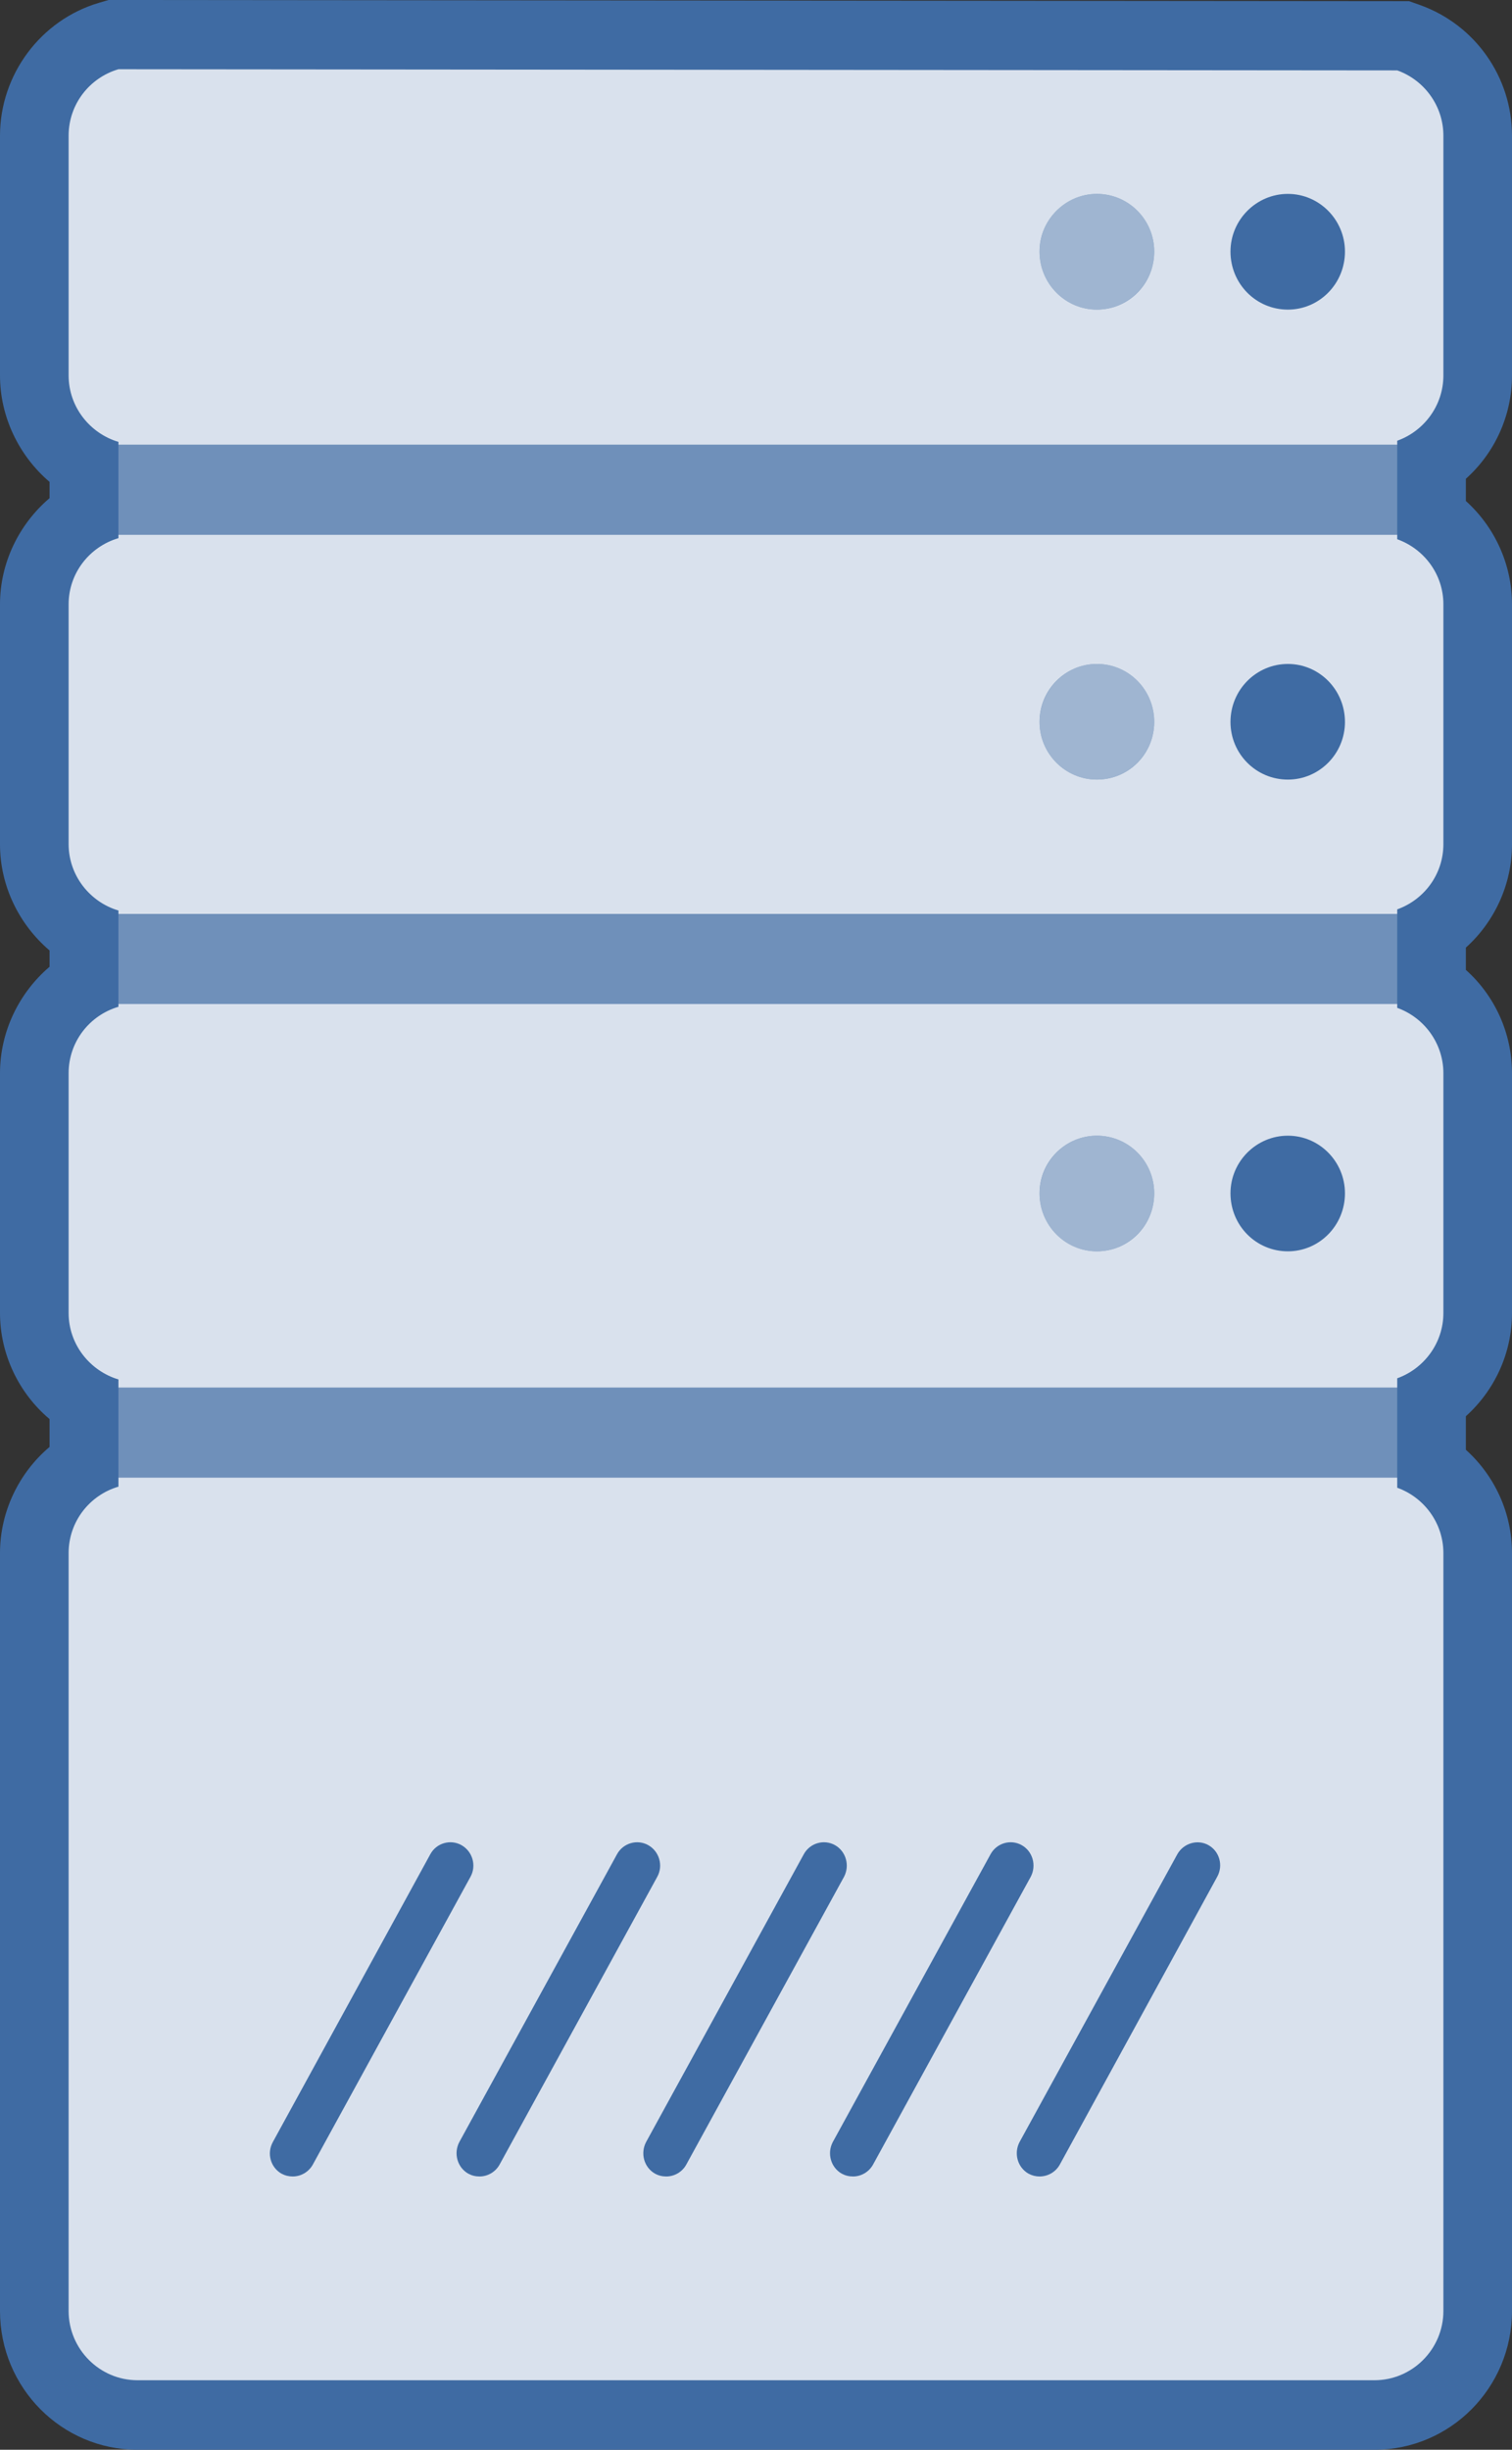 <?xml version="1.0" encoding="UTF-8"?>
<svg xmlns="http://www.w3.org/2000/svg" xmlns:xlink="http://www.w3.org/1999/xlink" width="21pt" height="34pt" viewBox="0 0 21 34" version="1.1">
<rect x="0" y="0" width="21" height="34" fill="#333333" stroke="none"/>
<g id="surface1">
<path style=" stroke:none;fill-rule:nonzero;fill:rgb(24.706%,41.961%,63.922%);fill-opacity:1;" d="M 1.91 34 L 19.09 34 C 20.145 34 21 33.137 21 32.074 L 21 21.555 C 21 20.996 20.758 20.48 20.359 20.121 L 20.359 19.656 C 20.758 19.297 21 18.781 21 18.223 L 21 14.895 C 21 14.336 20.758 13.816 20.359 13.461 L 20.359 13.152 C 20.758 12.793 21 12.273 21 11.719 L 21 8.387 C 21 7.832 20.758 7.312 20.359 6.953 L 20.359 6.645 C 20.758 6.289 21 5.77 21 5.211 L 21 1.883 C 21 1.07 20.488 0.344 19.723 0.07 L 19.57 0.016 L 19.406 0.016 L 1.645 0 L 1.508 0 L 1.375 0.039 C 0.566 0.277 0 1.035 0 1.883 L 0 5.211 C 0 5.789 0.266 6.328 0.688 6.688 L 0.688 6.914 C 0.266 7.273 0 7.809 0 8.387 L 0 11.719 C 0 12.297 0.266 12.832 0.688 13.191 L 0.688 13.418 C 0.266 13.777 0 14.316 0 14.895 L 0 18.223 C 0 18.801 0.266 19.34 0.688 19.695 L 0.688 20.082 C 0.266 20.438 0 20.977 0 21.555 L 0 32.074 C 0 33.137 0.855 34 1.91 34 Z M 1.91 34 "/>
<path style=" stroke:none;fill-rule:nonzero;fill:rgb(100%,100%,100%);fill-opacity:0.502;" d="M 16.031 3.492 C 16.031 3.051 15.676 2.691 15.234 2.691 C 14.797 2.691 14.441 3.047 14.438 3.492 C 14.438 3.938 14.797 4.297 15.234 4.297 C 15.672 4.297 16.031 3.938 16.031 3.492 Z M 16.031 3.492 "/>
<path style=" stroke:none;fill-rule:nonzero;fill:rgb(100%,100%,100%);fill-opacity:0.502;" d="M 16.031 10.02 C 16.031 9.574 15.676 9.215 15.234 9.215 C 14.797 9.215 14.441 9.574 14.438 10.02 C 14.438 10.461 14.797 10.82 15.234 10.82 C 15.672 10.82 16.031 10.461 16.031 10.02 Z M 16.031 10.02 "/>
<path style=" stroke:none;fill-rule:nonzero;fill:rgb(100%,100%,100%);fill-opacity:0.502;" d="M 16.031 16.562 C 16.031 16.121 15.676 15.762 15.234 15.762 C 14.797 15.762 14.441 16.121 14.438 16.562 C 14.438 17.008 14.797 17.367 15.234 17.367 C 15.672 17.367 16.031 17.008 16.031 16.562 Z M 16.031 16.562 "/>
<path style=" stroke:none;fill-rule:nonzero;fill:rgb(100%,100%,100%);fill-opacity:0.251;" d="M 1.645 6.172 L 19.406 6.172 L 19.406 7.422 L 1.645 7.422 Z M 1.645 6.172 "/>
<path style=" stroke:none;fill-rule:nonzero;fill:rgb(100%,100%,100%);fill-opacity:0.251;" d="M 1.645 12.684 L 19.406 12.684 L 19.406 13.934 L 1.645 13.934 Z M 1.645 12.684 "/>
<path style=" stroke:none;fill-rule:nonzero;fill:rgb(100%,100%,100%);fill-opacity:0.251;" d="M 1.645 19.258 L 19.406 19.258 L 19.406 20.508 L 1.645 20.508 Z M 1.645 19.258 "/>
<path style=" stroke:none;fill-rule:nonzero;fill:rgb(100%,100%,100%);fill-opacity:0.8;" d="M 19.406 7.484 L 19.406 7.422 L 1.645 7.422 L 1.645 7.469 C 1.246 7.586 0.953 7.953 0.953 8.387 L 0.953 11.715 C 0.953 12.152 1.25 12.52 1.645 12.637 L 1.645 12.684 L 19.406 12.684 L 19.406 12.621 C 19.777 12.488 20.047 12.137 20.047 11.715 L 20.047 8.387 C 20.047 7.969 19.777 7.617 19.406 7.484 Z M 15.234 10.82 C 14.797 10.82 14.438 10.461 14.438 10.02 C 14.438 9.574 14.797 9.215 15.234 9.215 C 15.676 9.215 16.031 9.574 16.031 10.02 C 16.031 10.461 15.676 10.82 15.234 10.82 Z M 17.887 10.82 C 17.445 10.82 17.09 10.461 17.09 10.02 C 17.09 9.574 17.449 9.215 17.887 9.215 C 18.324 9.215 18.68 9.574 18.68 10.02 C 18.68 10.461 18.324 10.82 17.887 10.82 Z M 17.887 10.82 "/>
<path style=" stroke:none;fill-rule:nonzero;fill:rgb(100%,100%,100%);fill-opacity:0.8;" d="M 19.406 13.988 L 19.406 13.934 L 1.645 13.934 L 1.645 13.973 C 1.246 14.09 0.953 14.457 0.953 14.895 L 0.953 18.223 C 0.953 18.66 1.25 19.027 1.645 19.145 L 1.645 19.258 L 19.406 19.258 L 19.406 19.129 C 19.777 18.996 20.047 18.641 20.047 18.223 L 20.047 14.895 C 20.047 14.477 19.777 14.121 19.406 13.988 Z M 15.234 17.367 C 14.797 17.367 14.438 17.008 14.438 16.562 C 14.438 16.121 14.797 15.762 15.234 15.762 C 15.676 15.762 16.031 16.121 16.031 16.562 C 16.031 17.008 15.676 17.367 15.234 17.367 Z M 17.887 17.367 C 17.445 17.367 17.09 17.008 17.09 16.562 C 17.09 16.121 17.449 15.762 17.887 15.762 C 18.324 15.762 18.68 16.121 18.68 16.562 C 18.68 17.008 18.324 17.367 17.887 17.367 Z M 17.887 17.367 "/>
<path style=" stroke:none;fill-rule:nonzero;fill:rgb(100%,100%,100%);fill-opacity:0.8;" d="M 19.406 0.977 L 1.645 0.961 C 1.246 1.078 0.953 1.445 0.953 1.883 L 0.953 5.211 C 0.953 5.648 1.25 6.016 1.645 6.133 L 1.645 6.172 L 19.406 6.172 L 19.406 6.117 C 19.777 5.984 20.047 5.629 20.047 5.211 L 20.047 1.883 C 20.047 1.465 19.777 1.109 19.406 0.977 Z M 15.234 4.297 C 14.797 4.297 14.438 3.938 14.438 3.492 C 14.438 3.051 14.797 2.691 15.234 2.691 C 15.676 2.691 16.031 3.051 16.031 3.492 C 16.031 3.938 15.676 4.297 15.234 4.297 Z M 17.887 4.297 C 17.445 4.297 17.09 3.938 17.09 3.492 C 17.09 3.051 17.449 2.691 17.887 2.691 C 18.324 2.691 18.68 3.051 18.68 3.492 C 18.68 3.938 18.324 4.297 17.887 4.297 Z M 17.887 4.297 "/>
<path style=" stroke:none;fill-rule:nonzero;fill:rgb(100%,100%,100%);fill-opacity:0.8;" d="M 19.406 20.648 L 19.406 20.508 L 1.645 20.508 L 1.645 20.633 C 1.246 20.75 0.953 21.117 0.953 21.555 L 0.953 32.074 C 0.953 32.602 1.383 33.035 1.91 33.035 L 19.09 33.035 C 19.617 33.035 20.047 32.602 20.047 32.074 L 20.047 21.555 C 20.047 21.137 19.777 20.781 19.406 20.648 Z M 4.066 30.207 C 4.012 30.207 3.961 30.195 3.91 30.168 C 3.758 30.082 3.703 29.887 3.789 29.73 L 5.977 25.734 C 6.062 25.578 6.258 25.523 6.41 25.609 C 6.562 25.695 6.621 25.891 6.535 26.047 L 4.344 30.043 C 4.285 30.148 4.176 30.207 4.066 30.207 Z M 6.66 30.207 C 6.605 30.207 6.555 30.195 6.504 30.168 C 6.352 30.082 6.297 29.887 6.379 29.73 L 8.57 25.734 C 8.656 25.578 8.852 25.523 9.004 25.609 C 9.156 25.695 9.215 25.891 9.129 26.047 L 6.938 30.043 C 6.879 30.148 6.77 30.207 6.66 30.207 Z M 9.254 30.207 C 9.199 30.207 9.148 30.195 9.098 30.168 C 8.945 30.082 8.891 29.887 8.973 29.73 L 11.164 25.734 C 11.25 25.578 11.445 25.523 11.598 25.609 C 11.75 25.695 11.805 25.891 11.723 26.047 L 9.531 30.043 C 9.473 30.148 9.363 30.207 9.254 30.207 Z M 11.848 30.207 C 11.793 30.207 11.742 30.195 11.691 30.168 C 11.539 30.082 11.484 29.887 11.566 29.73 L 13.758 25.734 C 13.844 25.578 14.039 25.523 14.191 25.609 C 14.344 25.695 14.398 25.891 14.316 26.047 L 12.125 30.043 C 12.066 30.148 11.957 30.207 11.848 30.207 Z M 16.906 26.047 L 14.719 30.043 C 14.66 30.148 14.551 30.207 14.438 30.207 C 14.387 30.207 14.336 30.195 14.285 30.168 C 14.133 30.082 14.078 29.887 14.16 29.73 L 16.352 25.734 C 16.438 25.582 16.633 25.523 16.785 25.609 C 16.938 25.695 16.992 25.891 16.906 26.047 Z M 16.906 26.047 "/>
</g>
</svg>
